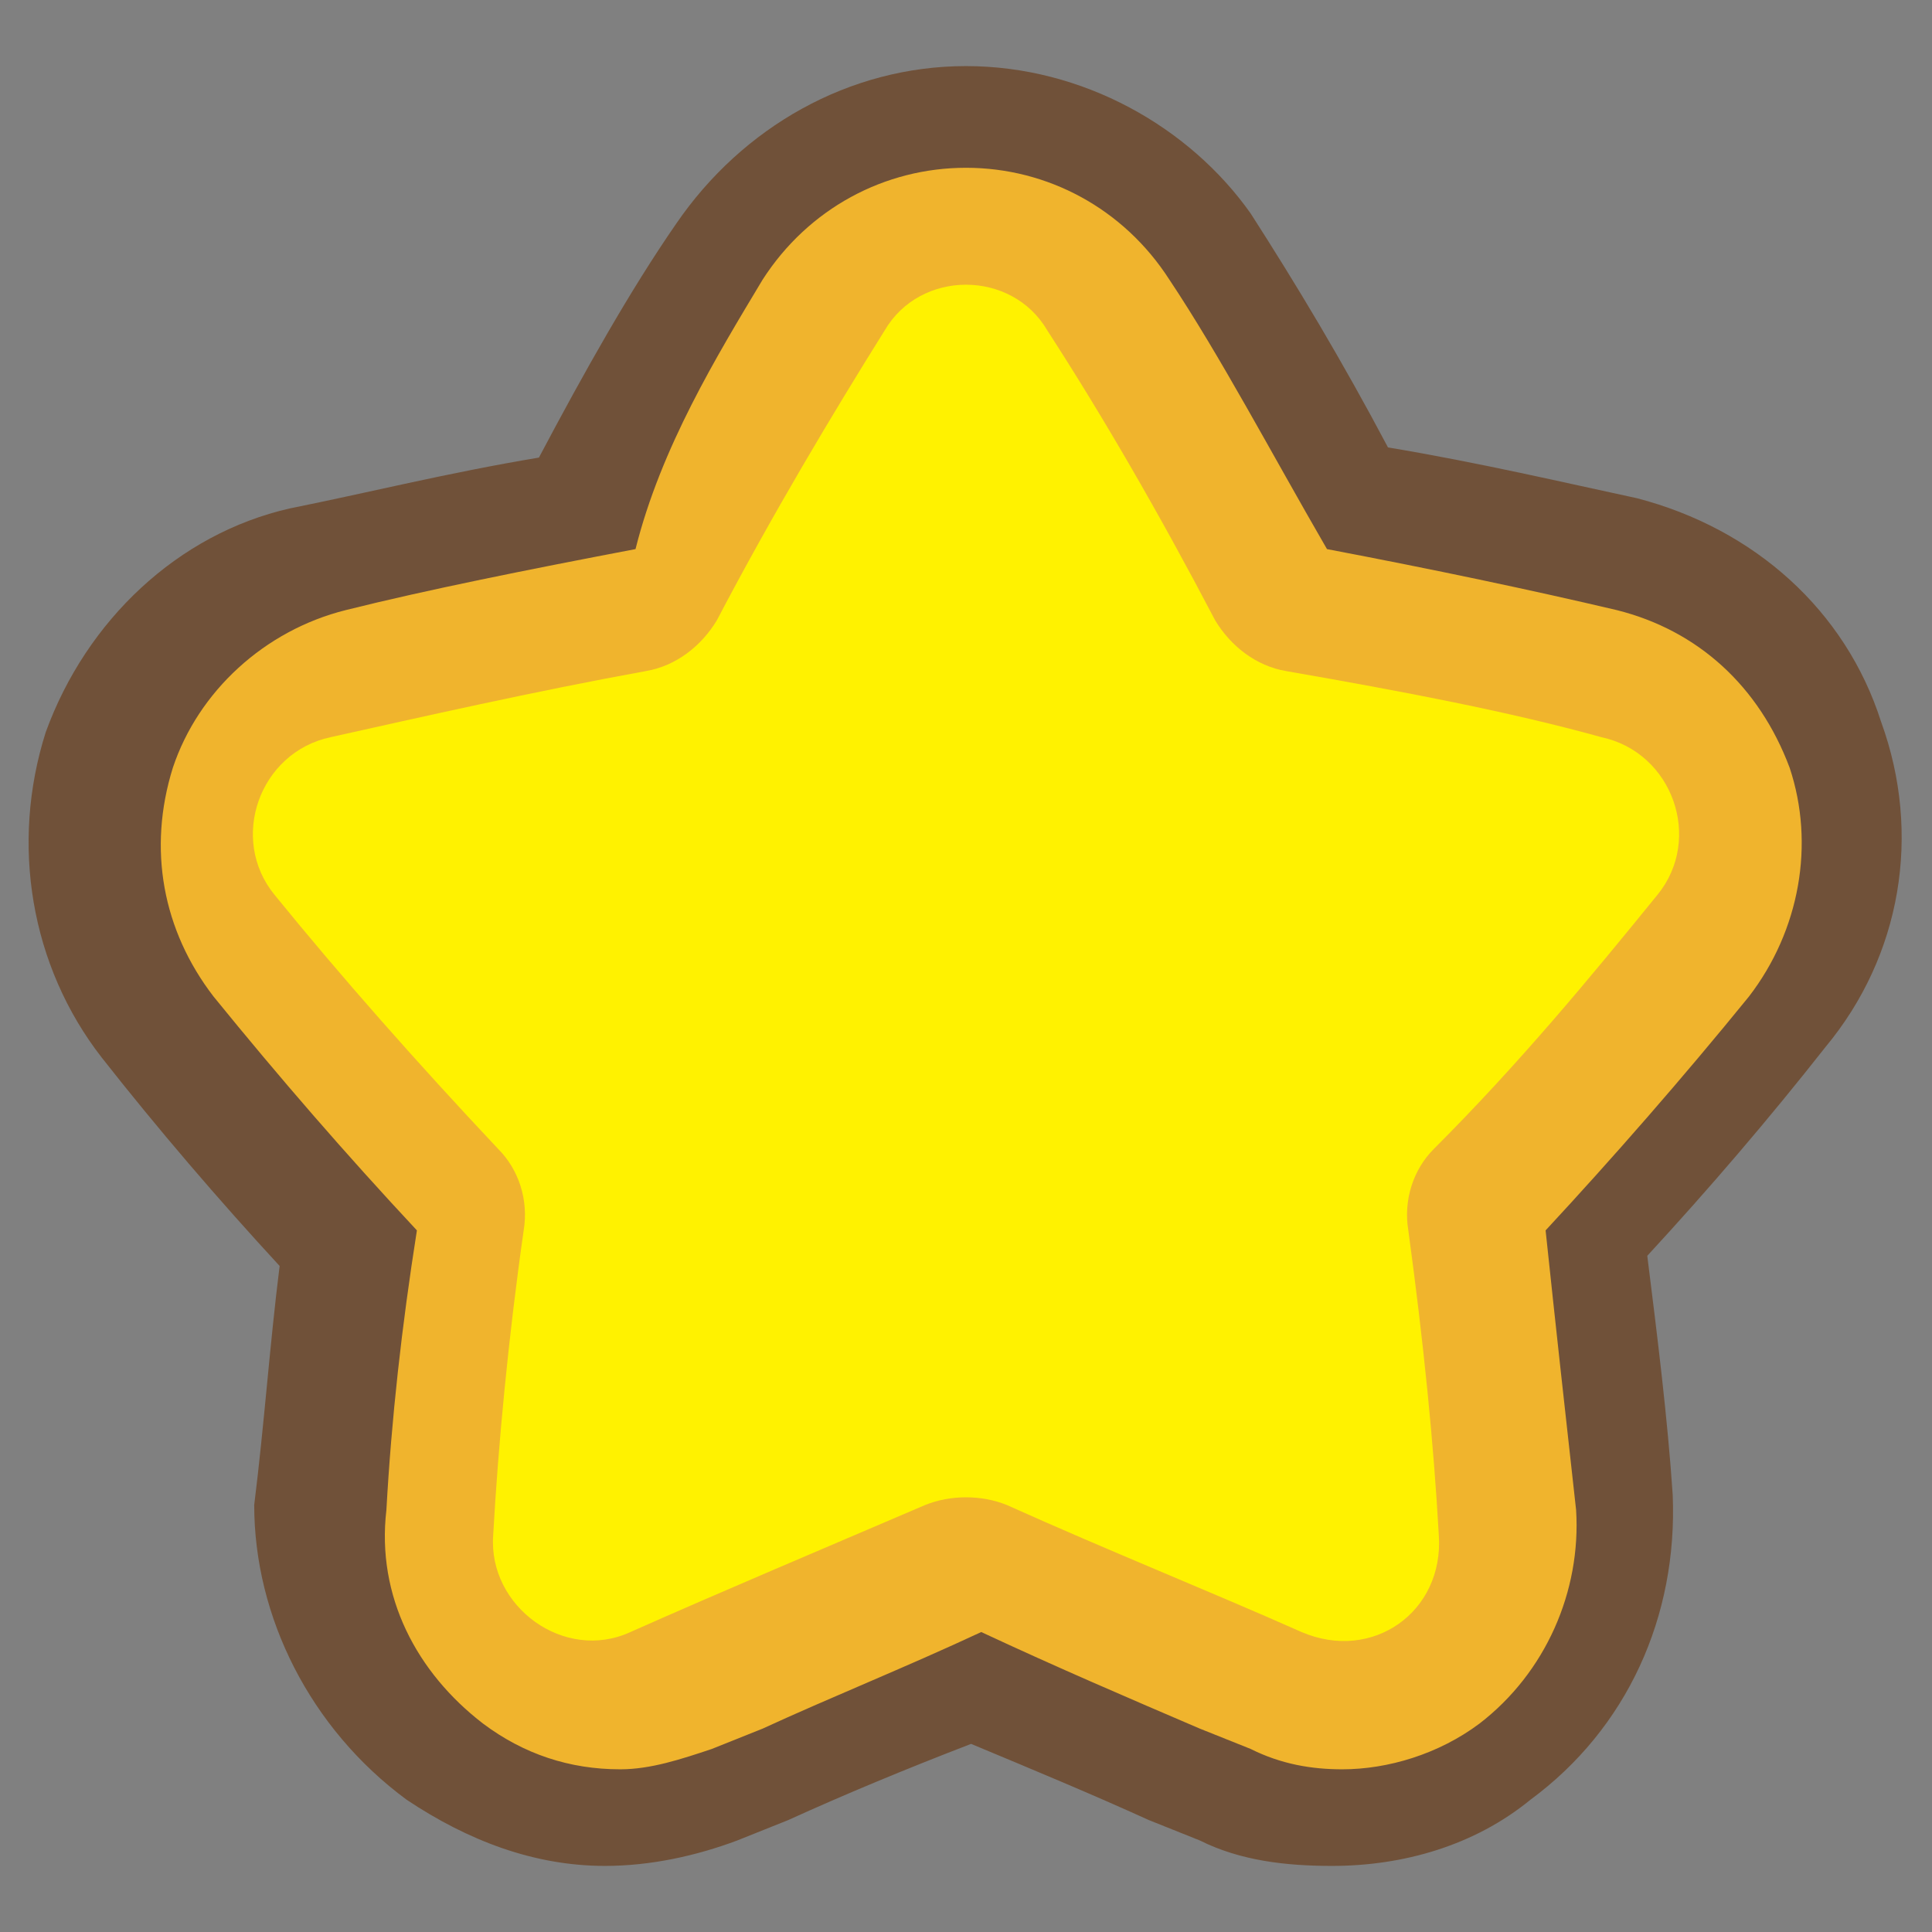<?xml version="1.0" encoding="utf-8"?>
<!-- Generator: Adobe Illustrator 21.0.0, SVG Export Plug-In . SVG Version: 6.00 Build 0)  -->
<svg version="1.1" xmlns="http://www.w3.org/2000/svg" xmlns:xlink="http://www.w3.org/1999/xlink" x="0px" y="0px"
	 viewBox="0 0 38 38" style="enable-background:new 0 0 38 38;" xml:space="preserve">
<rect x="0" y="0" width="38" height="38" fill="#808080" stroke="none"/>
<style type="text/css">
	.st0{fill:url(#SVGID_1_);}
	.st1{fill:#FFFFFF;}
	.st2{fill:none;}
	.st3{fill:#E8FAFC;}
	.st4{fill:#ABE080;}
	.st5{fill:#91D66B;}
	.st6{fill:#6DB564;}
	.st7{fill:#449469;}
	.st8{fill:#4FA159;}
	.st9{fill:#338F68;}
	.st10{fill:#D99E9E;}
	.st11{fill:#F2DFDF;}
	.st12{fill:#CAD2D9;}
	.st13{fill:#B0B7BD;}
	.st14{fill:#6AA657;}
	.st15{fill:#67B55D;}
	.st16{fill:#538F57;}
	.st17{fill:#69483D;}
	.st18{fill:#4D8046;}
	.st19{clip-path:url(#SVGID_3_);fill:#4D8046;}
	.st20{clip-path:url(#SVGID_3_);}
	.st21{fill:none;stroke:#633730;stroke-width:8;stroke-linecap:round;stroke-linejoin:round;stroke-miterlimit:10;}
	.st22{fill:#FFDED6;}
	.st23{fill:#F2C4B8;}
	.st24{fill:#FFB2AB;}
	.st25{fill:#FFF2F2;}
	.st26{fill:#FFA9A1;}
	.st27{fill:#DB7167;}
	.st28{fill:#EB7259;}
	.st29{fill:none;stroke:#633730;stroke-width:2;stroke-linecap:round;stroke-linejoin:round;stroke-miterlimit:10;}
	.st30{fill:#633730;}
	.st31{fill:none;stroke:#633730;stroke-width:4;stroke-linecap:round;stroke-linejoin:round;stroke-miterlimit:10;}
	.st32{clip-path:url(#SVGID_5_);fill:#4D8046;}
	.st33{clip-path:url(#SVGID_5_);}
	.st34{clip-path:url(#SVGID_7_);fill:#4D8046;}
	.st35{clip-path:url(#SVGID_7_);}
	.st36{clip-path:url(#SVGID_9_);fill:#4D8046;}
	.st37{clip-path:url(#SVGID_9_);}
	.st38{clip-path:url(#SVGID_11_);}
	.st39{fill:#8AA7E6;}
	.st40{fill:#FCC64C;}
	.st41{fill:#FF8C82;}
	.st42{opacity:0.77;fill:#FFF2F2;}
	.st43{fill:#FF9D94;}
	.st44{fill:#6886C4;}
	.st45{fill:#CC9D33;}
	.st46{clip-path:url(#SVGID_13_);}
	.st47{clip-path:url(#SVGID_15_);}
	.st48{clip-path:url(#SVGID_17_);}
	.st49{clip-path:url(#SVGID_19_);fill:#4D8046;}
	.st50{clip-path:url(#SVGID_19_);}
	.st51{clip-path:url(#SVGID_21_);}
	.st52{clip-path:url(#SVGID_23_);}
	.st53{clip-path:url(#SVGID_25_);}
	.st54{clip-path:url(#SVGID_27_);}
	.st55{clip-path:url(#SVGID_29_);}
	.st56{clip-path:url(#SVGID_31_);}
	.st57{clip-path:url(#SVGID_33_);}
	.st58{clip-path:url(#SVGID_35_);}
	.st59{clip-path:url(#SVGID_37_);}
	.st60{fill:#F0B42D;}
	.st61{fill:#705139;}
	.st62{fill:#FFF200;}
	.st63{fill:#19476E;}
	.st64{fill:url(#SVGID_38_);}
	.st65{opacity:0.3;}
	.st66{fill:#7A290F;}
	.st67{fill:url(#SVGID_39_);}
	.st68{opacity:0.4;}
	.st69{display:none;}
	.st70{display:inline;}
</style>
<g id="圖層_11">
	<g>
		<g>
			<g>
				<g>
					<path class="st60" d="M26.1,35.7c-0.8,0-1.5-0.2-2.2-0.5l-1.2-0.5c-1.2-0.5-2.5-1-3.8-1.6c-1.4,0.6-2.7,1.2-3.9,1.7l-1,0.4
						c-0.7,0.3-1.5,0.4-2.2,0.4c-1.2,0-2.3-0.4-3.3-1.1c-1.6-1.2-2.5-3.1-2.3-5.1c0.1-1.6,0.3-3.3,0.5-5.1c-1.3-1.4-2.6-2.9-3.8-4.4
						c-1.2-1.5-1.6-3.5-1-5.4C2.6,12.8,4.1,11.5,6,11c1.5-0.4,3.3-0.7,5.3-1.1c1-1.8,2-3.5,2.9-4.9C15.2,3.3,17,2.3,19,2.3
						c2,0,3.8,1,4.8,2.6c0.9,1.4,1.9,3.1,2.9,4.9c2,0.4,3.7,0.7,5.3,1.1c1.9,0.5,3.4,1.8,4.1,3.7c0.6,1.9,0.3,3.9-1,5.4
						c-1.2,1.5-2.5,3-3.8,4.4c0.2,1.7,0.4,3.4,0.5,5.1c0.2,2-0.7,3.9-2.3,5.1C28.5,35.3,27.3,35.7,26.1,35.7z"/>
					<path class="st61" d="M19,3.3c1.6,0,3.1,0.8,4,2.2c1,1.5,2,3.4,3.1,5.3c2.1,0.4,4,0.8,5.7,1.2c1.6,0.4,2.8,1.5,3.4,3.1
						c0.5,1.5,0.2,3.2-0.8,4.5c-1.3,1.6-2.7,3.2-4,4.6c0.2,1.9,0.4,3.7,0.6,5.5c0.1,1.6-0.6,3.2-1.9,4.2c-0.8,0.6-1.8,0.9-2.7,0.9
						c-0.6,0-1.2-0.1-1.8-0.4l-1-0.4c-1.4-0.6-2.8-1.2-4.3-1.9c-1.5,0.7-3,1.3-4.3,1.9l-1,0.4c-0.6,0.2-1.2,0.4-1.8,0.4
						c-1,0-1.9-0.3-2.7-0.9c-1.3-1-2.1-2.5-1.9-4.2c0.1-1.8,0.3-3.6,0.6-5.5c-1.4-1.5-2.7-3-4-4.6c-1-1.3-1.3-2.9-0.8-4.5
						c0.5-1.5,1.8-2.7,3.4-3.1c1.6-0.4,3.6-0.8,5.7-1.2C13,8.8,14.1,7,15,5.5C15.9,4.1,17.4,3.3,19,3.3 M19,1.3
						c-2.3,0-4.4,1.2-5.7,3.1c-0.9,1.3-1.8,2.9-2.7,4.6c-1.8,0.3-3.4,0.7-4.9,1c-2.2,0.5-4,2.2-4.8,4.4c-0.7,2.2-0.3,4.6,1.1,6.4
						c1.1,1.4,2.3,2.8,3.5,4.1c-0.2,1.6-0.3,3.1-0.5,4.7C5,31.8,6.1,34,8,35.4c1.2,0.8,2.5,1.3,3.9,1.3c0.9,0,1.8-0.2,2.6-0.5l1-0.4
						c1.1-0.5,2.3-1,3.6-1.5c1.2,0.5,2.4,1,3.5,1.5l1,0.4c0.8,0.4,1.7,0.5,2.6,0.5c1.4,0,2.8-0.4,3.9-1.3c1.9-1.4,2.9-3.6,2.8-6
						c-0.1-1.5-0.3-3.1-0.5-4.7c1.2-1.3,2.4-2.7,3.5-4.1c1.5-1.8,1.9-4.2,1.1-6.4c-0.7-2.2-2.5-3.8-4.8-4.4c-1.4-0.3-3.1-0.7-4.9-1
						c-0.9-1.7-1.8-3.2-2.7-4.6C23.4,2.5,21.3,1.3,19,1.3L19,1.3z"/>
				</g>
			</g>
			<path class="st62" d="M20.6,6.5c1.1,1.7,2.2,3.6,3.3,5.7c0.3,0.5,0.8,0.9,1.4,1c2.3,0.4,4.4,0.8,6.2,1.3c1.4,0.3,2,2,1.1,3.1
				c-1.3,1.6-2.7,3.3-4.4,5c-0.4,0.4-0.6,1-0.5,1.6c0.3,2.2,0.5,4.2,0.6,6c0.1,1.5-1.3,2.5-2.7,1.9c-1.8-0.8-3.8-1.6-5.8-2.5
				c-0.5-0.2-1.1-0.2-1.6,0c-2.1,0.9-4,1.7-5.8,2.5c-1.3,0.6-2.8-0.5-2.7-1.9c0.1-1.8,0.3-3.9,0.6-6c0.1-0.6-0.1-1.2-0.5-1.6
				c-1.6-1.7-3.1-3.4-4.4-5c-0.9-1.1-0.3-2.8,1.1-3.1c1.8-0.4,4-0.9,6.2-1.3c0.6-0.1,1.1-0.5,1.4-1c1.1-2.1,2.3-4.1,3.3-5.7
				C18.1,5.3,19.9,5.3,20.6,6.5z"/>
		</g>
	</g>
</g>
<g id="邊線" class="st69">
	<g class="st70">
		<path d="M37.7,0.3v37.5H0.2V0.3H37.7 M38,0H0v38h38V0L38,0z"/>
	</g>
</g>
</svg>
